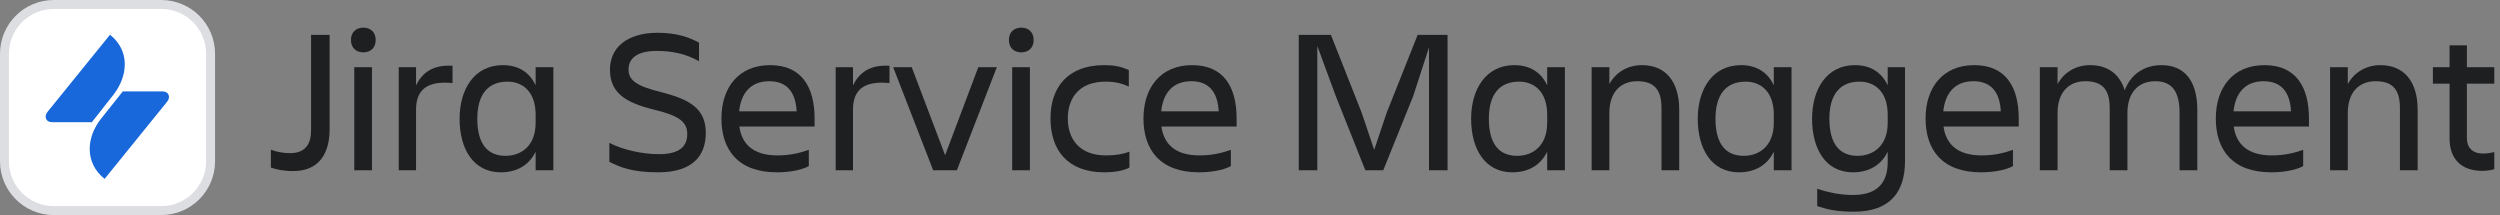<svg width="372" height="32" viewBox="0 0 372 32" fill="none" xmlns="http://www.w3.org/2000/svg">
<rect x="0" y="0" width="372" height="32" fill="#808080" stroke="none"/>
<path d="M367.074 20.58C367.074 21.929 367.871 22.849 369.496 22.849C370.11 22.849 370.692 22.727 371.152 22.635V25.18C370.692 25.303 370.171 25.425 369.374 25.425C366.092 25.425 364.498 23.493 364.498 20.641V12.453H362.014V10H364.498V6.749H367.074V10H371.152V12.453H367.074V20.58Z" fill="#1E1F21"/>
<path d="M359.747 16.348V25.333H357.109V16.072C357.109 13.312 356.005 12.085 353.491 12.085C351.037 12.085 349.351 13.711 349.351 16.808V25.333H346.713V10H349.351V12.515C350.332 10.705 352.141 9.693 354.196 9.693C357.723 9.693 359.747 12.116 359.747 16.348Z" fill="#1E1F21"/>
<path d="M336.826 12.085C334.035 12.085 332.625 13.895 332.349 16.563H340.905C340.751 13.711 339.463 12.085 336.826 12.085ZM342.714 24.72C341.457 25.395 339.525 25.64 337.961 25.64C332.226 25.64 329.711 22.328 329.711 17.636C329.711 13.005 332.287 9.693 336.949 9.693C341.671 9.693 343.573 12.975 343.573 17.636V18.832H332.379C332.747 21.439 334.434 23.125 338.053 23.125C339.831 23.125 341.334 22.788 342.714 22.297V24.72Z" fill="#1E1F21"/>
<path d="M316.562 16.808V25.333H313.924V16.072C313.924 13.312 312.82 12.085 310.306 12.085C307.852 12.085 306.166 13.711 306.166 16.808V25.333H303.528V10H306.166V12.515C307.147 10.705 308.956 9.693 311.011 9.693C313.618 9.693 315.396 11.012 316.163 13.435C317.022 11.073 319.076 9.693 321.622 9.693C325.056 9.693 326.958 12.024 326.958 16.348V25.333H324.32V16.808C324.32 13.649 323.216 12.085 320.702 12.085C318.248 12.085 316.562 13.711 316.562 16.808Z" fill="#1E1F21"/>
<path d="M293.641 12.085C290.85 12.085 289.44 13.895 289.164 16.563H297.72C297.566 13.711 296.278 12.085 293.641 12.085ZM299.529 24.72C298.272 25.395 296.34 25.64 294.776 25.64C289.041 25.64 286.526 22.328 286.526 17.636C286.526 13.005 289.102 9.693 293.764 9.693C298.486 9.693 300.388 12.975 300.388 17.636V18.832H289.194C289.562 21.439 291.249 23.125 294.868 23.125C296.646 23.125 298.149 22.788 299.529 22.297V24.72Z" fill="#1E1F21"/>
<path d="M280.89 24.107V22.573C279.909 24.597 278.069 25.64 275.708 25.64C271.66 25.64 269.636 22.175 269.636 17.667C269.636 13.343 271.752 9.693 276.014 9.693C278.253 9.693 279.97 10.705 280.89 12.699V10H283.466V23.953C283.466 28.461 281.35 31.497 275.861 31.497C273.285 31.497 271.874 31.16 270.402 30.669V28.093C272.089 28.645 273.837 29.013 275.738 29.013C279.572 29.013 280.89 26.959 280.89 24.107ZM272.212 17.667C272.212 21.347 273.684 23.187 276.413 23.187C278.774 23.187 280.89 21.684 280.89 18.28V17.053C280.89 13.649 278.958 12.147 276.72 12.147C273.745 12.147 272.212 14.109 272.212 17.667Z" fill="#1E1F21"/>
<path d="M255.263 17.667C255.263 21.347 256.735 23.187 259.464 23.187C261.825 23.187 263.941 21.684 263.941 18.28V17.053C263.941 13.649 262.009 12.147 259.771 12.147C256.796 12.147 255.263 14.109 255.263 17.667ZM263.941 25.333V22.573C262.96 24.597 261.12 25.64 258.759 25.64C254.68 25.64 252.625 22.175 252.625 17.667C252.625 13.343 254.772 9.693 259.065 9.693C261.304 9.693 263.021 10.705 263.941 12.699V10H266.579V25.333H263.941Z" fill="#1E1F21"/>
<path d="M249.868 16.348V25.333H247.23V16.072C247.23 13.312 246.126 12.085 243.612 12.085C241.158 12.085 239.472 13.711 239.472 16.808V25.333H236.834V10H239.472V12.515C240.453 10.705 242.262 9.693 244.317 9.693C247.844 9.693 249.868 12.116 249.868 16.348Z" fill="#1E1F21"/>
<path d="M221.541 17.667C221.541 21.347 223.013 23.187 225.743 23.187C228.104 23.187 230.22 21.684 230.22 18.28V17.053C230.22 13.649 228.288 12.147 226.049 12.147C223.075 12.147 221.541 14.109 221.541 17.667ZM230.22 25.333V22.573C229.239 24.597 227.399 25.64 225.037 25.64C220.959 25.64 218.904 22.175 218.904 17.667C218.904 13.343 221.051 9.693 225.344 9.693C227.583 9.693 229.3 10.705 230.22 12.699V10H232.857V25.333H230.22Z" fill="#1E1F21"/>
<path d="M198.775 14.324L196.015 6.841V25.333H193.255V5.185H198.039L202.608 16.747L204.479 22.297L206.349 16.747L210.949 5.185H215.396V25.333H212.636V7.056L210.275 14.324L205.828 25.333H203.16L198.775 14.324Z" fill="#1E1F21"/>
<path d="M177.263 12.085C174.473 12.085 173.062 13.895 172.786 16.563H181.342C181.189 13.711 179.901 12.085 177.263 12.085ZM183.151 24.72C181.894 25.395 179.962 25.64 178.398 25.64C172.663 25.64 170.149 22.328 170.149 17.636C170.149 13.005 172.725 9.693 177.386 9.693C182.109 9.693 184.01 12.975 184.01 17.636V18.832H172.817C173.185 21.439 174.871 23.125 178.49 23.125C180.269 23.125 181.771 22.788 183.151 22.297V24.72Z" fill="#1E1F21"/>
<path d="M168.058 22.573V24.935C167.138 25.425 165.728 25.64 164.317 25.64C158.858 25.64 156.313 22.328 156.313 17.636C156.313 13.005 158.858 9.693 164.317 9.693C165.697 9.693 166.77 9.877 167.966 10.429V12.883C166.985 12.423 165.942 12.147 164.501 12.147C160.514 12.147 158.889 14.661 158.889 17.636C158.889 20.611 160.545 23.125 164.562 23.125C166.126 23.125 167.108 22.911 168.058 22.573Z" fill="#1E1F21"/>
<path d="M150.124 5.952C150.124 4.787 150.89 4.112 151.964 4.112C153.037 4.112 153.804 4.787 153.804 5.952C153.804 7.117 153.037 7.792 151.964 7.792C150.89 7.792 150.124 7.117 150.124 5.952ZM150.614 25.333V10H153.252V25.333H150.614Z" fill="#1E1F21"/>
<path d="M142.381 25.333H138.854L132.905 10H135.665L140.633 23.095L145.57 10H148.33L142.381 25.333Z" fill="#1E1F21"/>
<path d="M126.926 16.287V25.333H124.35V10H126.926V12.699C127.815 10.889 129.349 9.601 132.354 9.785V12.361C128.981 12.024 126.926 13.036 126.926 16.287Z" fill="#1E1F21"/>
<path d="M114.463 12.085C111.672 12.085 110.261 13.895 109.985 16.563H118.541C118.388 13.711 117.1 12.085 114.463 12.085ZM120.351 24.72C119.093 25.395 117.161 25.64 115.597 25.64C109.863 25.64 107.348 22.328 107.348 17.636C107.348 13.005 109.924 9.693 114.585 9.693C119.308 9.693 121.209 12.975 121.209 17.636V18.832H110.016C110.384 21.439 112.071 23.125 115.689 23.125C117.468 23.125 118.971 22.788 120.351 22.297V24.72Z" fill="#1E1F21"/>
<path d="M105.024 19.783C105.024 23.279 102.939 25.64 97.94 25.64C94.046 25.64 92.236 24.873 90.672 24.076V21.255C92.543 22.236 95.425 22.941 98.094 22.941C101.129 22.941 102.264 21.745 102.264 19.967C102.264 18.188 101.16 17.237 97.327 16.317C92.788 15.213 90.764 13.649 90.764 10.337C90.764 7.209 93.156 4.879 97.848 4.879C100.761 4.879 102.632 5.584 104.012 6.351V9.111C101.988 7.945 99.811 7.577 97.725 7.577C95.088 7.577 93.524 8.497 93.524 10.337C93.524 11.993 94.812 12.821 98.37 13.711C102.632 14.784 105.024 16.164 105.024 19.783Z" fill="#1E1F21"/>
<path d="M71.023 17.667C71.023 21.347 72.495 23.187 75.225 23.187C77.586 23.187 79.702 21.684 79.702 18.28V17.053C79.702 13.649 77.77 12.147 75.531 12.147C72.556 12.147 71.023 14.109 71.023 17.667ZM79.702 25.333V22.573C78.721 24.597 76.88 25.64 74.519 25.64C70.441 25.64 68.386 22.175 68.386 17.667C68.386 13.343 70.532 9.693 74.826 9.693C77.064 9.693 78.782 10.705 79.702 12.699V10H82.339V25.333H79.702Z" fill="#1E1F21"/>
<path d="M61.909 16.287V25.333H59.333V10H61.909V12.699C62.798 10.889 64.332 9.601 67.337 9.785V12.361C63.964 12.024 61.909 13.036 61.909 16.287Z" fill="#1E1F21"/>
<path d="M52.224 5.952C52.224 4.787 52.991 4.112 54.064 4.112C55.137 4.112 55.904 4.787 55.904 5.952C55.904 7.117 55.137 7.792 54.064 7.792C52.991 7.792 52.224 7.117 52.224 5.952ZM52.715 25.333V10H55.352V25.333H52.715Z" fill="#1E1F21"/>
<path d="M46.287 19.384V5.185H49.047V19.2C49.047 22.911 47.421 25.456 43.619 25.456C42.177 25.456 41.073 25.211 40.307 24.935V22.267C41.135 22.604 42.147 22.788 43.159 22.788C45.489 22.788 46.287 21.377 46.287 19.384Z" fill="#1E1F21"/>
<path d="M8 0.667H24C28.05 0.667 31.333 3.95 31.333 8V24C31.333 28.05 28.05 31.333 24 31.333H8C3.95 31.333 0.667 28.05 0.667 24V8C0.667 3.95 3.95 0.667 8 0.667Z" fill="white"/>
<path d="M8 0.667H24C28.05 0.667 31.333 3.95 31.333 8V24C31.333 28.05 28.05 31.333 24 31.333H8C3.95 31.333 0.667 28.05 0.667 24V8C0.667 3.95 3.95 0.667 8 0.667Z" stroke="#DDDEE1" stroke-width="1.333"/>
<path d="M18.268 13.604H24.219C25.113 13.604 25.418 14.454 24.873 15.13L15.565 26.617C12.556 24.22 12.84 20.427 15.041 17.658L18.268 13.604ZM13.668 18.181H7.717C6.823 18.181 6.518 17.331 7.063 16.655L16.371 5.167C19.38 7.565 19.052 11.315 16.873 14.105L13.668 18.181Z" fill="#1868DB"/>
</svg>
